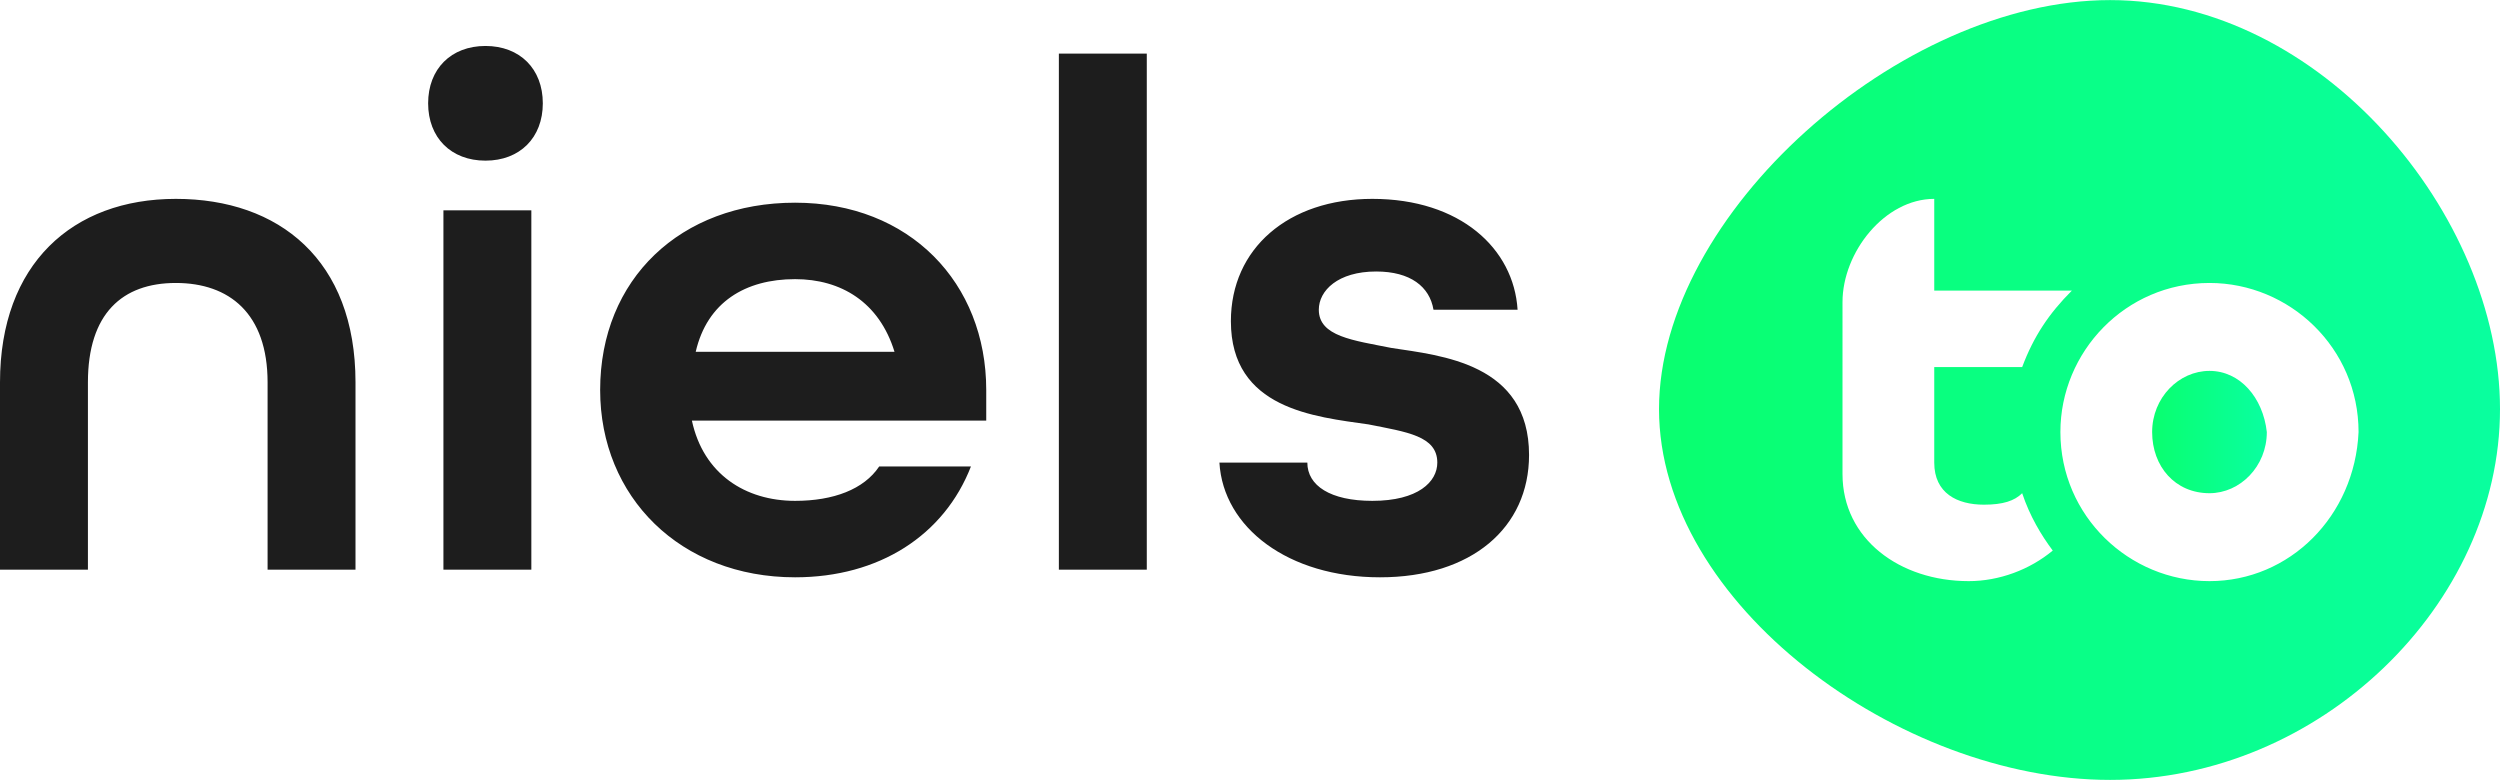 <svg viewBox="0 0 65.4 20.4" xmlns="http://www.w3.org/2000/svg" xmlns:xlink="http://www.w3.org/1999/xlink" width="2500" height="780"><linearGradient id="a"><stop offset="0" stop-color="#09ff6f"/><stop offset="1" stop-color="#09ff9f"/></linearGradient><linearGradient id="b" gradientUnits="userSpaceOnUse" x1="56.298" x2="59.221" xlink:href="#a" y1="11.309" y2="11.309"/><linearGradient id="c" gradientUnits="userSpaceOnUse" x1="43.453" x2="65.417" xlink:href="#a" y1="10.212" y2="10.212"/><g fill="#1d1d1d"><path d="M0 10c0-3.1 1.9-4.8 4.6-4.8S9.3 6.8 9.3 10v4.9H7V10c0-1.8-1-2.6-2.4-2.6s-2.3.8-2.3 2.6v4.9H0zM11.2 2.7c0-.9.6-1.5 1.5-1.5s1.5.6 1.5 1.5-.6 1.5-1.5 1.5-1.5-.6-1.5-1.5zm.4 2.8h2.3v9.4h-2.3zM15.7 10.2c0-2.9 2.1-4.9 5.1-4.9s5 2.1 5 4.9v.8h-7.7c.3 1.4 1.4 2.1 2.7 2.1 1 0 1.8-.3 2.2-.9h2.4c-.7 1.8-2.4 2.9-4.6 2.9-3 0-5.1-2.1-5.1-4.9zm7.7-1C23 7.9 22 7.3 20.8 7.3c-1.3 0-2.3.6-2.6 1.9zM27.7 1.4H30v13.5h-2.3zM31.9 12.1h2.3c0 .6.6 1 1.7 1 1.2 0 1.7-.5 1.7-1 0-.7-.8-.8-1.8-1-1.4-.2-3.6-.4-3.6-2.7 0-1.9 1.5-3.2 3.7-3.2 2.3 0 3.7 1.3 3.8 2.9h-2.2c-.1-.6-.6-1-1.5-1-1 0-1.5.5-1.5 1 0 .7.9.8 1.9 1 1.3.2 3.6.4 3.6 2.8 0 1.9-1.5 3.2-3.9 3.2s-4.1-1.3-4.2-3z"/></g><path d="M57.8 9.7c-.8 0-1.5.7-1.5 1.6s.6 1.6 1.5 1.6c.8 0 1.5-.7 1.5-1.6-.1-.9-.7-1.6-1.5-1.6z" fill="url(#b)"/><path d="M55.2 0c-5.5 0-11.8 5.6-11.8 10.7s6.3 9.7 11.8 9.7 10.2-4.6 10.2-9.7S60.7 0 55.2 0zm-3.7 15.2c-1.8 0-3.3-1.1-3.3-2.8V7.9c0-1.3 1.1-2.7 2.4-2.7v2.4h3.6c-.6.6-1 1.2-1.3 2h-2.3v2.5c0 .8.6 1.1 1.3 1.1.5 0 .8-.1 1-.3.2.6.5 1.1.8 1.5-.6.5-1.4.8-2.2.8zm6.3 0c-2.1 0-3.9-1.7-3.9-3.9 0-2.1 1.7-3.9 3.9-3.9 2.1 0 3.9 1.7 3.9 3.9-.1 2.2-1.8 3.9-3.9 3.9z" fill="url(#c)"/></svg>